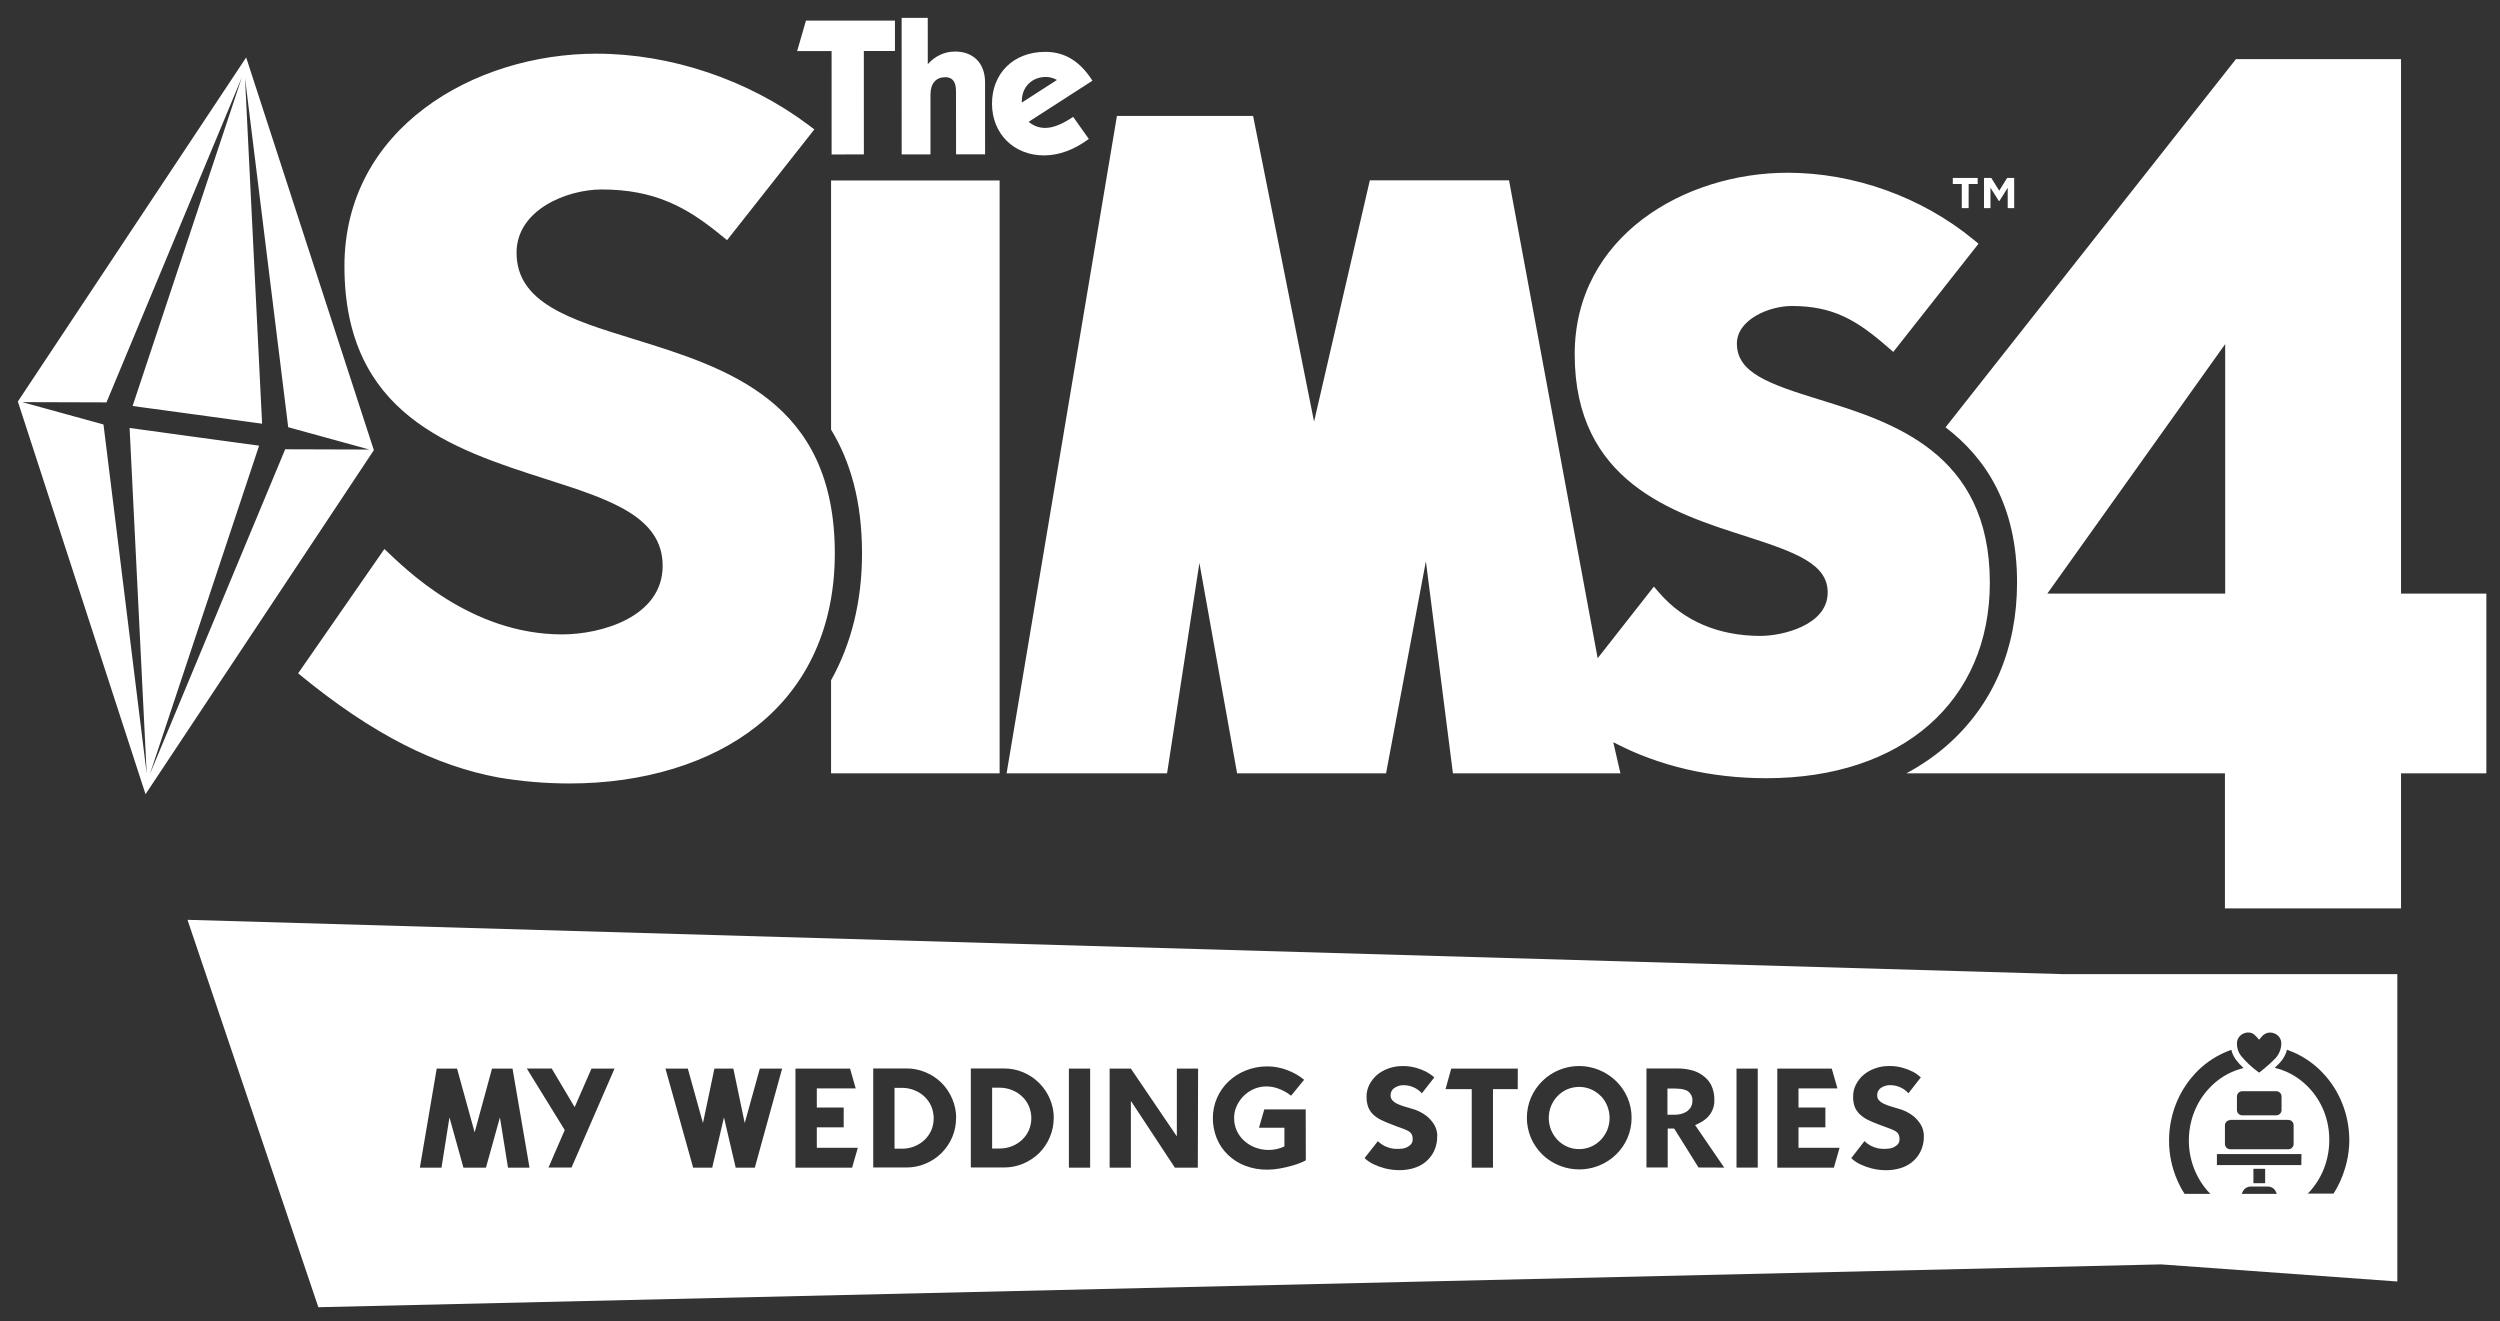 <svg width="280" height="148" viewBox="0 0 280 148" fill="none" xmlns="http://www.w3.org/2000/svg">
<rect x="0" y="0" width="280" height="148" fill="#333333" stroke="none"/>
<g id="TS4-GP11_Game-Box_LOGO">
<path id="Vector" d="M115.229 123.875C115.414 124.304 115.509 124.767 115.509 125.234C115.509 125.702 115.414 126.164 115.229 126.594C115.047 127 114.786 127.366 114.462 127.671C114.129 127.978 113.741 128.22 113.319 128.385C112.881 128.552 112.415 128.637 111.945 128.635H111.118V121.822H111.945C112.415 121.819 112.882 121.906 113.319 122.078C113.744 122.238 114.132 122.481 114.462 122.792C114.789 123.096 115.05 123.465 115.229 123.875V123.875ZM103.532 122.81C103.2 122.501 102.812 122.259 102.389 122.096C101.95 121.923 101.481 121.836 101.009 121.84H100.188V128.652H101.009C101.942 128.666 102.845 128.321 103.532 127.689C103.855 127.382 104.115 127.017 104.299 126.612C104.48 126.181 104.573 125.719 104.573 125.252C104.573 124.785 104.48 124.323 104.299 123.892C104.118 123.484 103.857 123.116 103.532 122.81V122.81ZM188.842 122.119C188.646 122.026 188.434 121.97 188.217 121.953C188.02 121.93 187.821 121.918 187.622 121.917H186.754V124.85H187.622C187.823 124.848 188.022 124.824 188.217 124.779C188.438 124.733 188.649 124.65 188.842 124.535C189.042 124.413 189.212 124.248 189.342 124.053C189.487 123.818 189.56 123.544 189.55 123.268C189.565 123.004 189.492 122.742 189.342 122.524C189.216 122.341 189.043 122.196 188.842 122.102V122.119ZM268.5 109.101V143.527L242.035 141.611L35.655 146.407L21 103.02L230.974 109.101H268.5V109.101ZM59.306 130.777L57.402 119.686H55.105L53.16 126.826L51.19 119.686H48.911L47.025 130.777H49.447L50.339 125.148L51.904 130.777H54.427L55.992 125.148L56.896 130.777H59.306ZM68.826 119.686H66.243L64.363 124L61.793 119.674H59.002L63.251 126.564L61.43 130.765H64.012L68.826 119.686ZM87.598 119.686H85.099L83.409 125.785L82.136 119.686H80.012L78.732 125.785L77.037 119.686H74.532L77.632 130.777H79.768L81.083 125.148L82.397 130.777H84.54L87.598 119.686ZM96.076 128.557H91.483V126.261H94.494V124.041H91.483V121.899H95.838L95.208 119.686H89.091V130.777H95.434L96.076 128.557ZM107.09 125.231C107.095 124.491 106.948 123.758 106.655 123.077C106.377 122.411 105.973 121.805 105.465 121.292C104.954 120.782 104.348 120.378 103.68 120.102C103 119.81 102.267 119.662 101.527 119.668H97.802V130.759H101.527C102.267 130.761 102.999 130.613 103.68 130.324C105.023 129.76 106.091 128.692 106.655 127.349C106.939 126.679 107.082 125.959 107.078 125.231H107.09ZM118.026 125.231C118.03 124.491 117.88 123.757 117.586 123.077C117.02 121.735 115.953 120.667 114.611 120.102C113.928 119.811 113.193 119.663 112.451 119.668H108.732V130.759H112.451C113.193 130.761 113.927 130.613 114.611 130.324C115.276 130.045 115.882 129.641 116.396 129.134C116.905 128.623 117.31 128.017 117.586 127.349C117.87 126.68 118.016 125.959 118.014 125.231H118.026ZM122.096 119.686H119.716V130.777H122.096V119.686ZM134.186 119.686H131.806V127.272L126.659 119.686H124.279V130.777H126.659V123.297L131.586 130.777H134.156L134.186 119.686ZM146.24 124.249H141.6L141.005 126.308H143.855V128.403C143.296 128.664 142.686 128.798 142.07 128.795C141.557 128.797 141.048 128.702 140.57 128.516C140.119 128.343 139.703 128.089 139.344 127.766C138.987 127.446 138.702 127.053 138.508 126.614C138.314 126.175 138.216 125.699 138.22 125.219C138.219 124.788 138.304 124.362 138.47 123.964C138.812 123.149 139.429 122.48 140.213 122.072C140.623 121.861 141.069 121.732 141.528 121.691C142.033 121.652 142.54 121.713 143.022 121.869C143.596 122.056 144.132 122.344 144.604 122.72L146.062 120.935C145.781 120.699 145.478 120.49 145.158 120.311C144.831 120.127 144.491 119.97 144.14 119.841C143.788 119.705 143.423 119.603 143.051 119.537C142.69 119.468 142.324 119.434 141.957 119.436C141.13 119.428 140.309 119.581 139.541 119.888C138.821 120.17 138.162 120.588 137.601 121.12C137.053 121.641 136.614 122.266 136.31 122.958C135.997 123.671 135.837 124.441 135.84 125.219C135.835 125.992 135.981 126.758 136.268 127.474C136.546 128.166 136.966 128.792 137.5 129.313C138.052 129.849 138.705 130.27 139.422 130.55C140.23 130.861 141.091 131.014 141.957 131.003C142.418 131.002 142.878 130.958 143.331 130.872C143.768 130.796 144.201 130.699 144.628 130.58C144.978 130.487 145.322 130.372 145.657 130.235C145.863 130.158 146.062 130.065 146.252 129.955L146.24 124.249ZM160.978 127.224C160.974 126.809 160.87 126.401 160.675 126.034C160.448 125.648 160.156 125.304 159.812 125.017C159.286 124.603 158.677 124.307 158.027 124.148L157.141 123.881C156.895 123.802 156.654 123.706 156.421 123.595C156.232 123.503 156.064 123.373 155.927 123.214C155.806 123.06 155.742 122.869 155.748 122.673C155.744 122.522 155.775 122.372 155.839 122.236C155.903 122.099 155.998 121.98 156.117 121.887C156.382 121.693 156.695 121.576 157.022 121.548C157.41 121.522 157.8 121.579 158.164 121.715C158.582 121.865 158.955 122.119 159.247 122.453L160.645 120.668C160.369 120.423 160.066 120.211 159.741 120.037C159.383 119.857 159.008 119.712 158.622 119.603C158.126 119.459 157.61 119.39 157.093 119.4C156.546 119.393 156.001 119.486 155.487 119.674C155.019 119.838 154.586 120.086 154.207 120.406C153.859 120.712 153.572 121.081 153.363 121.495C153.155 121.908 153.049 122.365 153.053 122.827C153.043 123.233 153.11 123.637 153.25 124.017C153.379 124.329 153.571 124.611 153.815 124.844C154.077 125.086 154.374 125.286 154.695 125.439C155.069 125.622 155.453 125.785 155.844 125.927C156.278 126.1 156.641 126.237 156.944 126.338C157.197 126.424 157.444 126.528 157.682 126.647C157.851 126.73 157.993 126.857 158.093 127.016C158.183 127.188 158.226 127.381 158.218 127.575C158.227 127.683 158.215 127.791 158.181 127.893C158.147 127.996 158.093 128.09 158.021 128.17C157.891 128.305 157.738 128.416 157.569 128.498C157.411 128.571 157.242 128.622 157.069 128.646C156.909 128.646 156.79 128.676 156.712 128.676H156.355C156.165 128.673 155.975 128.649 155.79 128.605C155.546 128.548 155.308 128.464 155.082 128.355C154.801 128.213 154.545 128.028 154.321 127.808L152.833 129.706C153.127 129.986 153.465 130.217 153.833 130.39C154.233 130.582 154.652 130.736 155.082 130.848C155.651 130.995 156.238 131.065 156.825 131.056C157.315 131.053 157.801 130.983 158.271 130.848C158.756 130.717 159.209 130.491 159.604 130.182C160.012 129.861 160.345 129.454 160.58 128.992C160.849 128.442 160.982 127.836 160.967 127.224H160.978ZM169.993 119.686H162.537L161.901 121.983H164.834V130.777H167.214V121.983H169.987L169.993 119.686ZM182.737 125.19C182.741 124.414 182.585 123.647 182.279 122.934C181.981 122.246 181.553 121.622 181.018 121.096C180.479 120.569 179.845 120.15 179.15 119.858C177.722 119.254 176.114 119.238 174.675 119.814C173.236 120.39 172.084 121.512 171.468 122.934C171.166 123.649 171.01 124.417 171.01 125.193C171.01 125.968 171.166 126.736 171.468 127.451C171.766 128.137 172.192 128.761 172.724 129.289C173.557 130.1 174.61 130.649 175.752 130.867C176.894 131.086 178.075 130.966 179.15 130.521C180.554 129.945 181.677 128.843 182.279 127.451C182.586 126.736 182.742 125.967 182.737 125.19V125.19ZM193.114 130.771L189.854 126.011C190.145 125.892 190.425 125.748 190.693 125.582C190.95 125.418 191.183 125.218 191.383 124.987C191.799 124.501 192.022 123.878 192.007 123.238C192.027 122.64 191.903 122.046 191.645 121.507C191.414 121.076 191.084 120.706 190.681 120.43C190.282 120.145 189.831 119.943 189.354 119.835C188.872 119.724 188.379 119.668 187.884 119.668H184.403V130.759H186.783V126.397H187.509L190.234 130.759L193.114 130.771ZM196.869 119.68H194.489V130.771H196.869V119.68ZM206.032 128.551H201.432V126.261H204.443V124.041H201.432V121.899H205.794L205.157 119.686H199.058V130.777H205.395L206.032 128.551ZM215.474 127.218C215.47 126.803 215.366 126.395 215.171 126.028C214.944 125.642 214.652 125.298 214.308 125.011C213.781 124.599 213.172 124.303 212.523 124.142L211.636 123.875C211.39 123.797 211.149 123.701 210.916 123.589C210.728 123.497 210.56 123.367 210.423 123.208C210.301 123.054 210.238 122.863 210.244 122.667C210.239 122.516 210.27 122.366 210.335 122.23C210.399 122.093 210.494 121.974 210.613 121.881C210.878 121.687 211.19 121.57 211.517 121.542C211.906 121.517 212.295 121.573 212.66 121.709C213.078 121.859 213.45 122.113 213.743 122.447L215.135 120.662C214.862 120.416 214.56 120.204 214.236 120.031C213.878 119.851 213.504 119.706 213.118 119.597C212.621 119.453 212.106 119.385 211.589 119.394C211.041 119.387 210.497 119.48 209.982 119.668C209.515 119.832 209.082 120.08 208.703 120.4C208.353 120.704 208.066 121.074 207.858 121.489C207.651 121.902 207.544 122.359 207.549 122.821C207.539 123.227 207.605 123.631 207.745 124.011C207.881 124.327 208.084 124.609 208.34 124.838C208.601 125.078 208.896 125.278 209.215 125.433C209.56 125.6 209.947 125.767 210.369 125.921C210.791 126.076 211.166 126.231 211.47 126.332C211.721 126.417 211.966 126.52 212.202 126.641C212.372 126.723 212.516 126.851 212.618 127.01C212.709 127.182 212.752 127.375 212.743 127.57C212.753 127.677 212.74 127.785 212.706 127.887C212.673 127.99 212.618 128.084 212.547 128.165C212.416 128.299 212.263 128.41 212.095 128.492C211.936 128.565 211.768 128.615 211.595 128.64L211.238 128.67H210.881C210.68 128.668 210.481 128.644 210.286 128.599C210.043 128.542 209.808 128.458 209.584 128.349C209.303 128.207 209.046 128.022 208.822 127.802L207.34 129.712C207.633 129.991 207.969 130.222 208.334 130.396C208.737 130.587 209.158 130.741 209.59 130.854C210.159 131.001 210.745 131.071 211.333 131.062C211.822 131.059 212.309 130.989 212.779 130.854C213.263 130.722 213.716 130.495 214.112 130.187C214.519 129.866 214.852 129.46 215.087 128.997C215.358 128.446 215.49 127.838 215.474 127.224V127.218ZM250.537 116.901C250.533 117.385 250.69 117.856 250.983 118.24C251.562 118.944 252.231 119.57 252.971 120.102C252.987 120.111 253.006 120.116 253.024 120.116C253.043 120.116 253.061 120.111 253.078 120.102C253.506 119.757 253.94 119.4 254.339 119.025L254.726 118.651C255.204 118.201 255.484 117.581 255.505 116.925C255.52 116.667 255.45 116.411 255.306 116.197C255.162 115.982 254.952 115.82 254.708 115.735C254.469 115.637 254.204 115.619 253.954 115.684C253.704 115.75 253.482 115.895 253.322 116.098L253.018 116.449L252.953 116.372C252.806 116.194 252.647 116.027 252.477 115.872C252.306 115.736 252.099 115.655 251.882 115.64C251.63 115.626 251.38 115.686 251.162 115.812C250.966 115.918 250.803 116.077 250.693 116.27C250.582 116.464 250.528 116.685 250.537 116.907V116.901ZM255.535 122.81C255.535 122.652 255.472 122.5 255.361 122.389C255.249 122.277 255.098 122.215 254.94 122.215H251.132C250.974 122.215 250.823 122.277 250.711 122.389C250.6 122.5 250.537 122.652 250.537 122.81V124.321C250.537 124.479 250.6 124.63 250.711 124.742C250.823 124.853 250.974 124.916 251.132 124.916H254.94C255.098 124.916 255.249 124.853 255.361 124.742C255.472 124.63 255.535 124.479 255.535 124.321V122.81ZM249.787 125.451C249.63 125.451 249.478 125.514 249.367 125.626C249.255 125.737 249.192 125.889 249.192 126.046V128.123C249.192 128.281 249.255 128.432 249.367 128.544C249.478 128.655 249.63 128.718 249.787 128.718H256.291C256.449 128.718 256.6 128.655 256.711 128.544C256.823 128.432 256.886 128.281 256.886 128.123V126.023C256.886 125.865 256.823 125.713 256.711 125.602C256.6 125.49 256.449 125.428 256.291 125.428H249.77L249.787 125.451ZM247.556 133.71C247.467 133.627 247.324 133.466 247.211 133.341C246.661 132.707 246.212 131.993 245.878 131.223C245.396 130.122 245.148 128.932 245.152 127.73C245.151 127.002 245.241 126.276 245.42 125.57C245.456 125.433 245.492 125.297 245.533 125.166C245.605 124.94 245.682 124.714 245.771 124.499C246.16 123.517 246.733 122.618 247.461 121.852C248.413 120.828 249.627 120.085 250.971 119.704L251.275 119.62C250.966 119.337 250.683 119.026 250.43 118.692C250.241 118.439 250.092 118.158 249.99 117.859C249.958 117.768 249.932 117.674 249.912 117.58C249.639 117.675 249.371 117.782 249.109 117.901C247.897 118.442 246.805 119.219 245.896 120.186C244.485 121.687 243.529 123.559 243.141 125.582C243.003 126.29 242.933 127.009 242.933 127.73C242.928 129.277 243.248 130.808 243.873 132.222C244.099 132.739 244.365 133.236 244.67 133.71H247.556ZM255.006 133.71L254.922 133.531C254.854 133.346 254.731 133.185 254.57 133.071C254.408 132.958 254.216 132.896 254.018 132.895C253.375 132.895 252.715 132.895 252.06 132.895C251.863 132.898 251.672 132.961 251.511 133.075C251.349 133.188 251.226 133.347 251.156 133.531L251.073 133.71H255.006ZM253.697 132.52V130.907H252.382V132.52H253.697ZM257.766 129.253H248.294V130.485H257.748L257.766 129.253ZM263.121 127.73C263.126 126.303 262.856 124.889 262.324 123.565C261.824 122.307 261.089 121.156 260.158 120.174C259.249 119.207 258.157 118.43 256.945 117.889C256.675 117.77 256.408 117.663 256.142 117.568C256.094 117.774 256.022 117.973 255.928 118.163C255.751 118.526 255.516 118.858 255.232 119.144C255.083 119.293 254.934 119.442 254.768 119.591C255.22 119.701 255.662 119.85 256.088 120.037C257.033 120.462 257.884 121.068 258.593 121.822C259.321 122.588 259.895 123.487 260.283 124.47C260.686 125.499 260.888 126.595 260.878 127.7V127.784C260.866 128.979 260.611 130.159 260.128 131.253C259.826 131.923 259.438 132.551 258.974 133.121C258.819 133.317 258.652 133.504 258.474 133.68H261.36C261.915 132.813 262.344 131.872 262.633 130.884C262.699 130.675 262.752 130.467 262.8 130.289C263.009 129.446 263.119 128.581 263.127 127.712L263.121 127.73ZM179.269 122.744C178.959 122.428 178.591 122.176 178.186 122C177.767 121.824 177.317 121.733 176.862 121.733C176.407 121.733 175.957 121.824 175.538 122C175.133 122.175 174.767 122.427 174.461 122.744C174.149 123.063 173.901 123.439 173.729 123.851C173.372 124.724 173.372 125.703 173.729 126.576C173.901 126.989 174.149 127.367 174.461 127.689C174.773 128.012 175.148 128.268 175.562 128.442C175.976 128.616 176.422 128.704 176.871 128.7C177.323 128.702 177.77 128.611 178.186 128.432C178.591 128.257 178.959 128.004 179.269 127.689C179.582 127.367 179.833 126.99 180.006 126.576C180.364 125.703 180.364 124.724 180.006 123.851C179.837 123.433 179.588 123.051 179.275 122.726L179.269 122.744Z" fill="white"/>
<path id="THE SIMS 4" fill-rule="evenodd" clip-rule="evenodd" d="M31.941 50.319L41.374 50.349L32.279 47.847L27.439 8.728L29.354 47.455L22.104 46.459L14.851 45.472L27.083 8.68L11.927 45.067L2.496 45.038L11.59 47.54L16.43 86.659L14.515 47.932L21.766 48.928L29.019 49.914L16.786 86.706L31.941 50.319ZM41.871 50.417L16.3 88.949L2 44.97L27.571 6.437L41.871 50.417ZM96.75 5.715H100.234V2.306L90.268 2.309L89.281 5.717H93.138L93.141 17.299L96.753 17.293L96.75 5.715ZM100.984 2H103.909L103.912 7.186C104.742 6.267 105.774 5.774 106.993 5.774C108.979 5.774 110.326 7.052 110.326 9.22L110.329 17.288H107.078L107.072 10.225C107.072 9.158 106.691 8.646 105.865 8.646C104.85 8.646 104.211 9.33 104.213 10.586V17.292H100.988L100.984 2ZM117.132 8.619C115.592 8.619 114.444 9.728 114.444 11.318L114.441 11.489L118.377 8.956C117.993 8.74 117.584 8.619 117.132 8.619ZM116.919 17.405C113.568 17.405 111.106 14.992 111.104 11.606C111.104 8.258 113.471 5.811 117.066 5.808C119.269 5.808 120.962 6.862 122.354 9.038L115.212 13.642C115.764 14.108 116.373 14.326 117.069 14.326C117.967 14.326 118.999 13.896 120.192 13.085L121.946 15.562C120.3 16.775 118.634 17.402 116.919 17.405ZM93.08 20.215V48.122C95.218 51.624 96.547 56.108 96.547 61.974C96.547 67.31 95.36 72.103 93.08 76.189V86.614H111.957V20.215H93.08ZM203.829 44.771C211.859 47.255 222.861 50.65 222.861 65.247C222.861 78.557 213.034 87.159 197.818 87.159C191.589 87.159 185.759 85.777 180.843 83.203L180.689 83.135L181.486 86.614H162.728L159.699 62.861L155.237 86.614H138.555L134.334 63.049L130.711 86.614H112.738L125.098 12.982L140.348 12.986L147.174 47.224L153.421 20.198H169.012L178.939 73.722L185.234 65.697L185.85 66.408C188.57 69.556 192.492 71.222 197.176 71.222C199.631 71.222 204.701 70.029 204.701 66.356C204.701 63.159 201.157 61.863 195.377 60.008C187.352 57.444 176.366 53.926 176.366 39.684C176.366 26.474 188.652 19.348 200.219 19.348C207.643 19.348 215.222 22.064 221.008 26.814L221.596 27.295L212.048 39.414L211.431 38.882C207.921 35.825 205.295 34.271 200.671 34.271C198.167 34.271 194.532 35.774 194.532 38.486C194.532 41.739 198.066 42.994 203.829 44.771ZM70.805 37.923C81.445 41.202 93.498 44.922 93.498 61.974C93.498 70.102 90.477 76.798 84.762 81.327C79.552 85.466 72.1 87.748 63.78 87.748C61.037 87.748 58.357 87.511 55.762 87.068C48.93 85.775 41.88 82.419 33.391 75.413L43.053 61.485C45.341 63.662 52.679 71.053 62.964 71.053C67.318 71.053 74.218 69.115 74.218 63.366C74.218 57.836 68.207 55.915 61.247 53.689C50.624 50.284 38.577 46.428 38.577 29.812C38.577 14.351 53.12 6.012 66.795 6.012C75.127 6.012 83.781 8.925 90.545 13.994L91.207 14.495L81.431 26.899L80.789 26.376C76.924 23.195 73.32 21.221 67.38 21.221C63.532 21.221 57.854 23.471 57.854 28.304C57.854 33.919 63.857 35.774 70.805 37.923ZM222.934 23.309H222.207L222.209 19.928H223.022L223.911 21.358L224.799 19.93L225.588 19.931V23.309L224.863 23.311V21.03L223.931 22.511L223.87 22.507L222.932 21.024L222.934 23.309ZM219.717 20.609L218.713 20.608V19.929H221.501L221.498 20.608L220.489 20.612L220.487 23.309H219.719L219.717 20.609ZM278.472 66.484V86.614H268.915V101.738H249.192V86.614H213.514C215.161 85.727 216.683 84.686 218.052 83.49C223.193 78.992 225.91 72.686 225.91 65.247C225.91 56.577 222.395 51.289 217.902 47.859L250.427 6.621H268.915V66.484H278.472ZM249.221 38.539L229.299 66.484H249.221V38.539Z" fill="white"/>
</g>
</svg>
